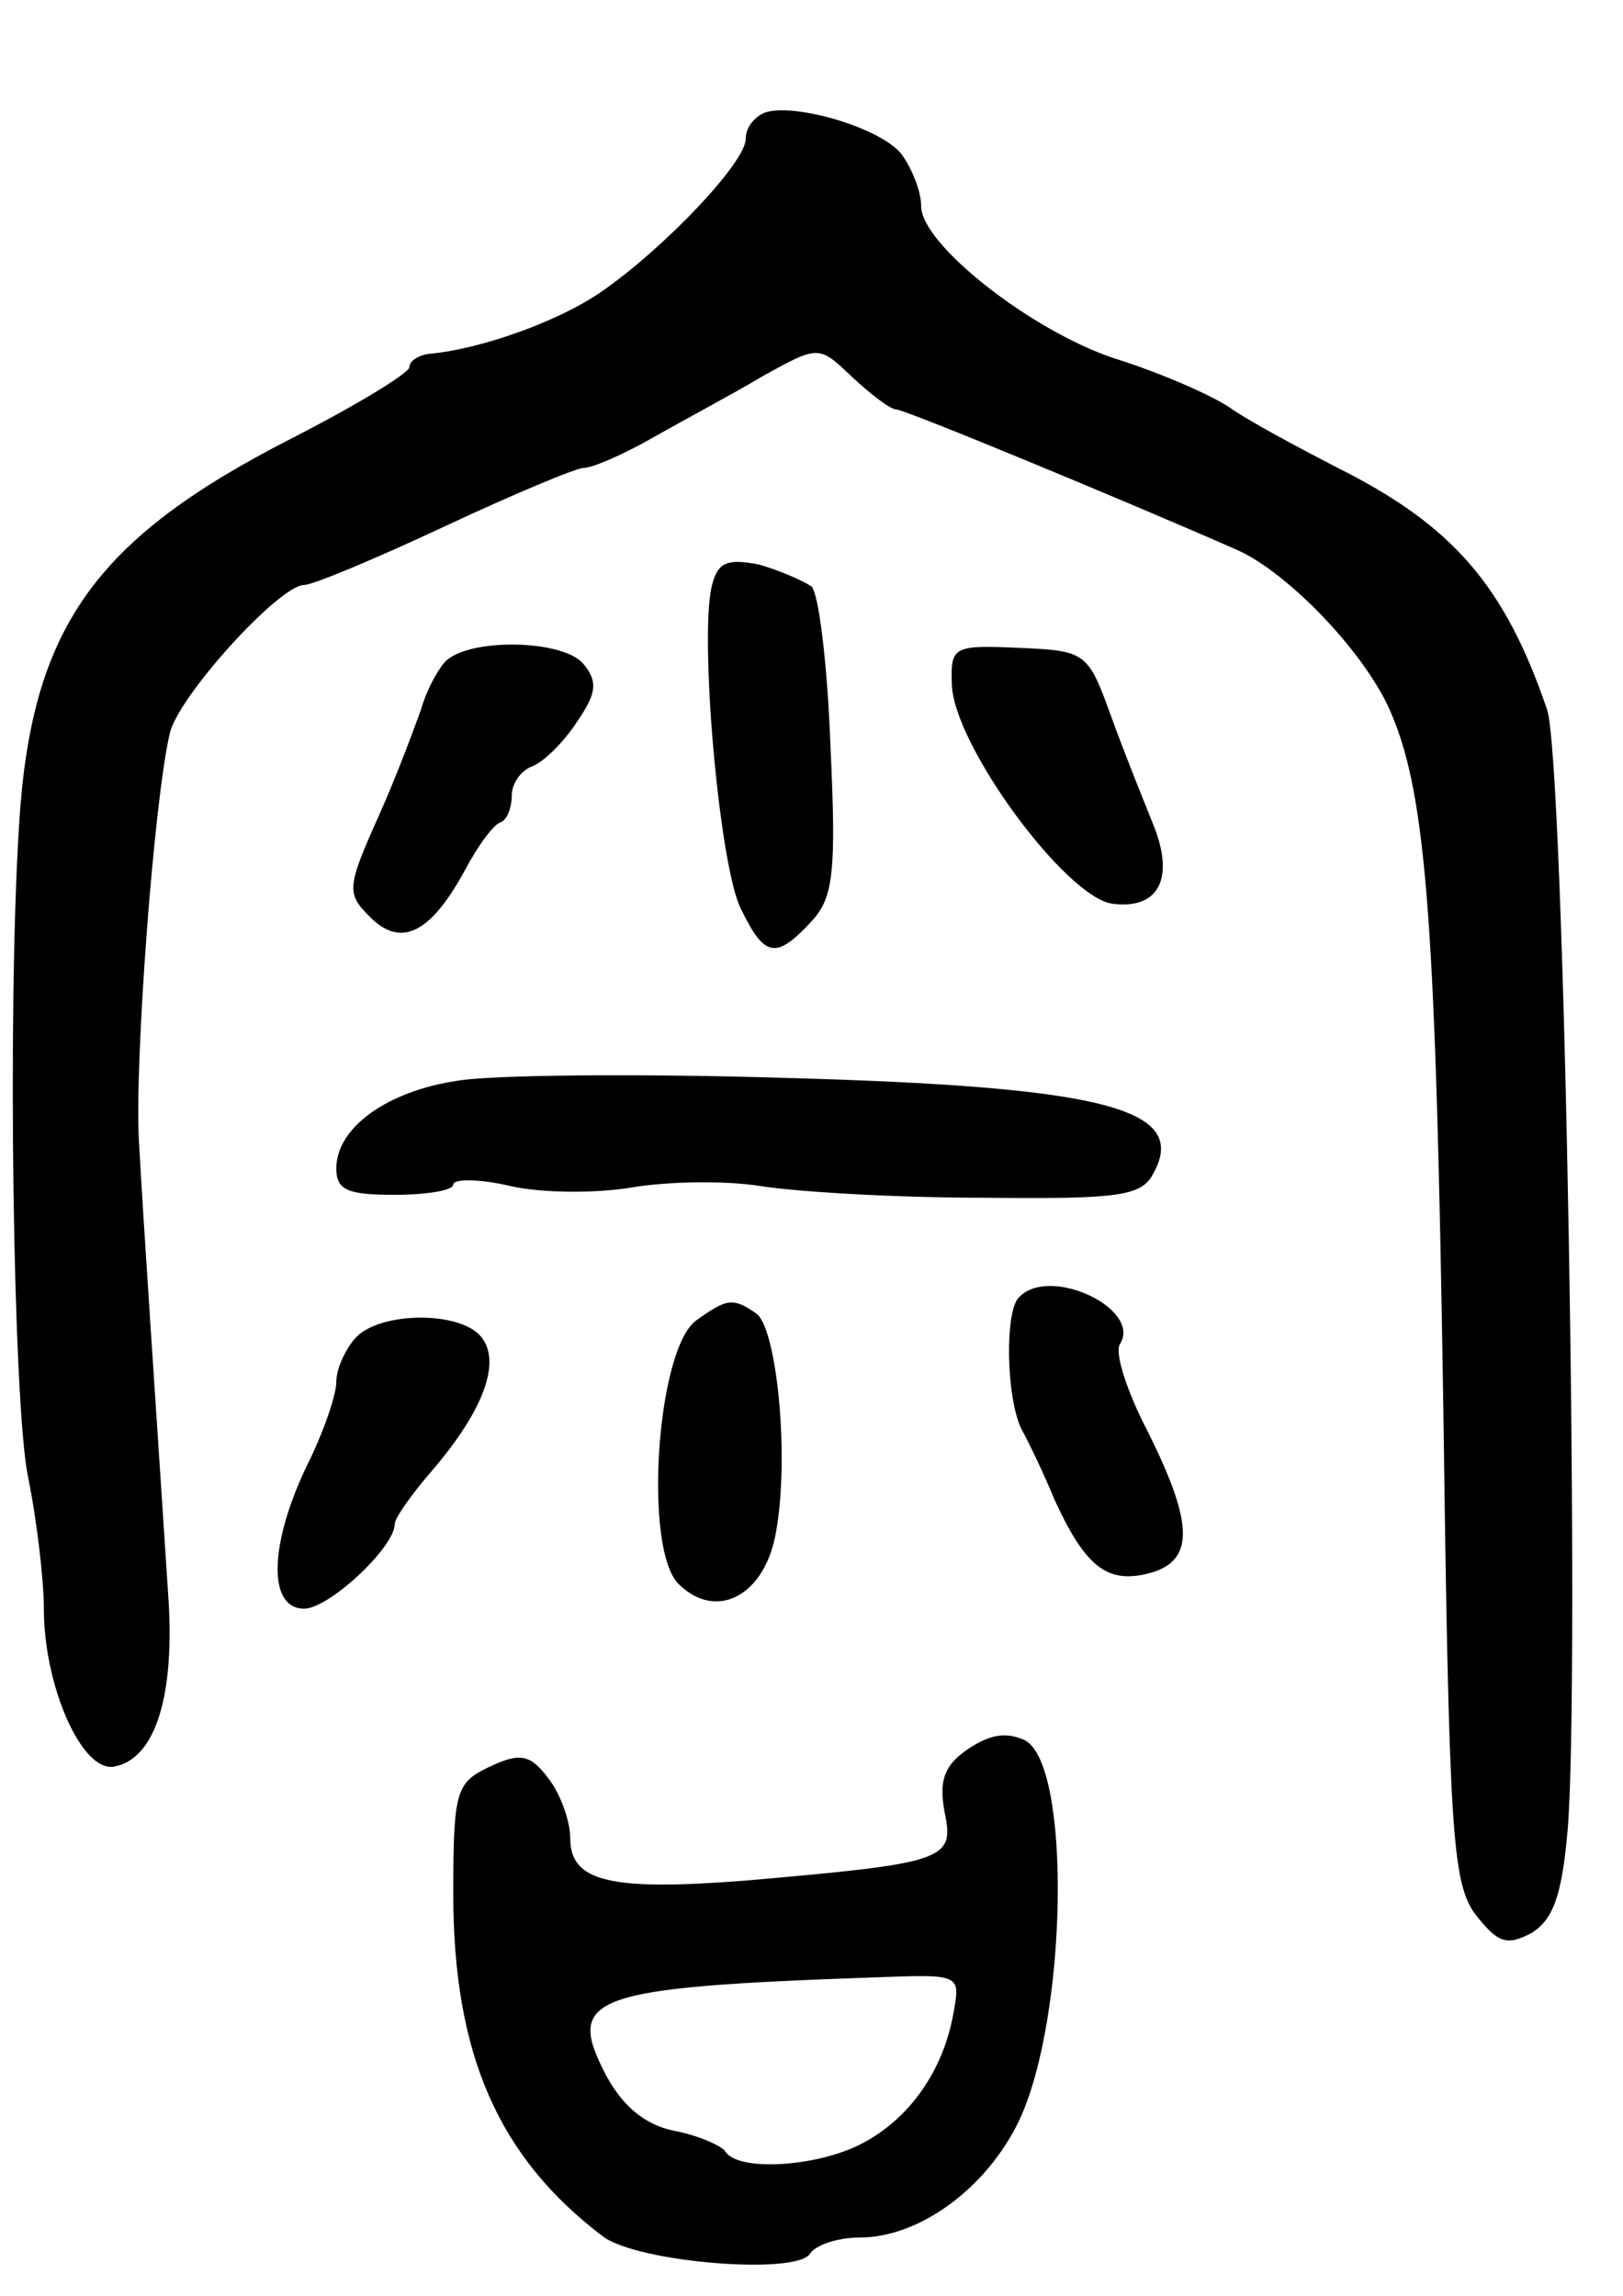 <svg version="1.0" xmlns="http://www.w3.org/2000/svg"
 width="111pt" height="157pt" viewBox="0 0 111 157"
 preserveAspectRatio="xMidYMid meet">
<g transform="translate(0,157) scale(0.1,-0.1)"
fill="#000000" stroke="none">
<path d="M523 1493 c-7 -3 -13 -10 -13 -18 0 -16 -55 -74 -98 -104 -30 -21
-84 -40 -119 -43 -7 -1 -13 -5 -13 -9 0 -4 -36 -26 -81 -49 -135 -69 -178
-130 -186 -265 -8 -127 -4 -393 6 -444 6 -29 11 -71 11 -91 0 -53 26 -112 48
-108 28 5 42 48 37 118 -8 123 -17 255 -20 310 -3 53 10 230 21 278 5 25 75
102 92 102 6 0 49 18 96 40 47 22 90 40 95 40 6 0 27 9 48 21 21 12 55 30 75
42 38 21 38 21 61 -1 13 -12 26 -22 30 -22 6 0 158 -63 233 -96 36 -16 90 -73
106 -113 24 -57 30 -149 35 -466 4 -298 6 -332 22 -354 15 -19 21 -22 38 -13
15 9 21 25 25 69 9 100 -2 736 -14 768 -29 85 -65 126 -143 165 -27 14 -61 32
-75 42 -14 9 -49 24 -78 33 -57 19 -132 78 -132 104 0 10 -6 25 -13 35 -13 18
-73 36 -94 29z"/>
<path d="M487 1170 c-9 -34 5 -194 20 -222 16 -33 24 -34 48 -8 15 16 17 34
13 119 -2 56 -8 105 -13 110 -6 4 -22 11 -36 15 -21 4 -28 2 -32 -14z"/>
<path d="M304 1117 c-6 -7 -13 -21 -16 -32 -4 -11 -16 -44 -29 -73 -22 -49
-22 -53 -6 -69 21 -21 41 -12 65 32 9 17 20 32 25 33 4 2 7 10 7 18 0 8 6 17
14 20 8 3 22 17 31 31 13 19 14 27 4 39 -14 17 -80 18 -95 1z"/>
<path d="M651 1102 c1 -41 78 -146 110 -150 32 -4 43 18 27 56 -6 15 -19 47
-28 72 -16 44 -17 45 -63 47 -45 2 -47 1 -46 -25z"/>
<path d="M313 831 c-48 -7 -83 -32 -83 -60 0 -15 8 -18 40 -18 22 0 40 3 40 7
0 4 18 4 39 -1 22 -5 59 -5 83 -1 23 4 63 5 88 1 25 -4 93 -8 152 -8 94 -1
109 1 117 17 24 44 -34 59 -254 65 -99 3 -199 2 -222 -2z"/>
<path d="M697 683 c-10 -9 -9 -70 2 -91 5 -9 15 -30 22 -47 21 -46 36 -58 64
-51 32 8 32 33 0 97 -14 27 -23 54 -19 60 15 24 -48 54 -69 32z"/>
<path d="M476 667 c-27 -20 -36 -156 -12 -180 26 -26 60 -8 67 37 9 52 0 139
-14 148 -16 11 -20 10 -41 -5z"/>
<path d="M243 655 c-7 -8 -13 -21 -13 -30 0 -9 -9 -35 -20 -57 -26 -54 -27
-98 -2 -98 17 0 62 42 62 58 0 4 12 21 26 37 35 41 47 74 33 91 -15 18 -70 17
-86 -1z"/>
<path d="M662 374 c-16 -11 -20 -21 -16 -43 7 -33 1 -35 -137 -47 -91 -7 -119
-1 -119 29 0 12 -7 31 -15 41 -12 16 -19 18 -40 8 -23 -11 -25 -16 -25 -87 0
-110 31 -180 102 -234 23 -18 133 -27 142 -12 4 6 19 11 34 11 41 0 87 34 109
80 33 70 36 243 4 260 -13 6 -24 4 -39 -6z m-10 -181 c-7 -39 -30 -72 -63 -89
-31 -16 -85 -19 -93 -5 -3 4 -19 11 -35 14 -20 4 -35 17 -46 37 -29 55 -13 61
186 68 56 2 56 2 51 -25z"/>
</g>
</svg>
